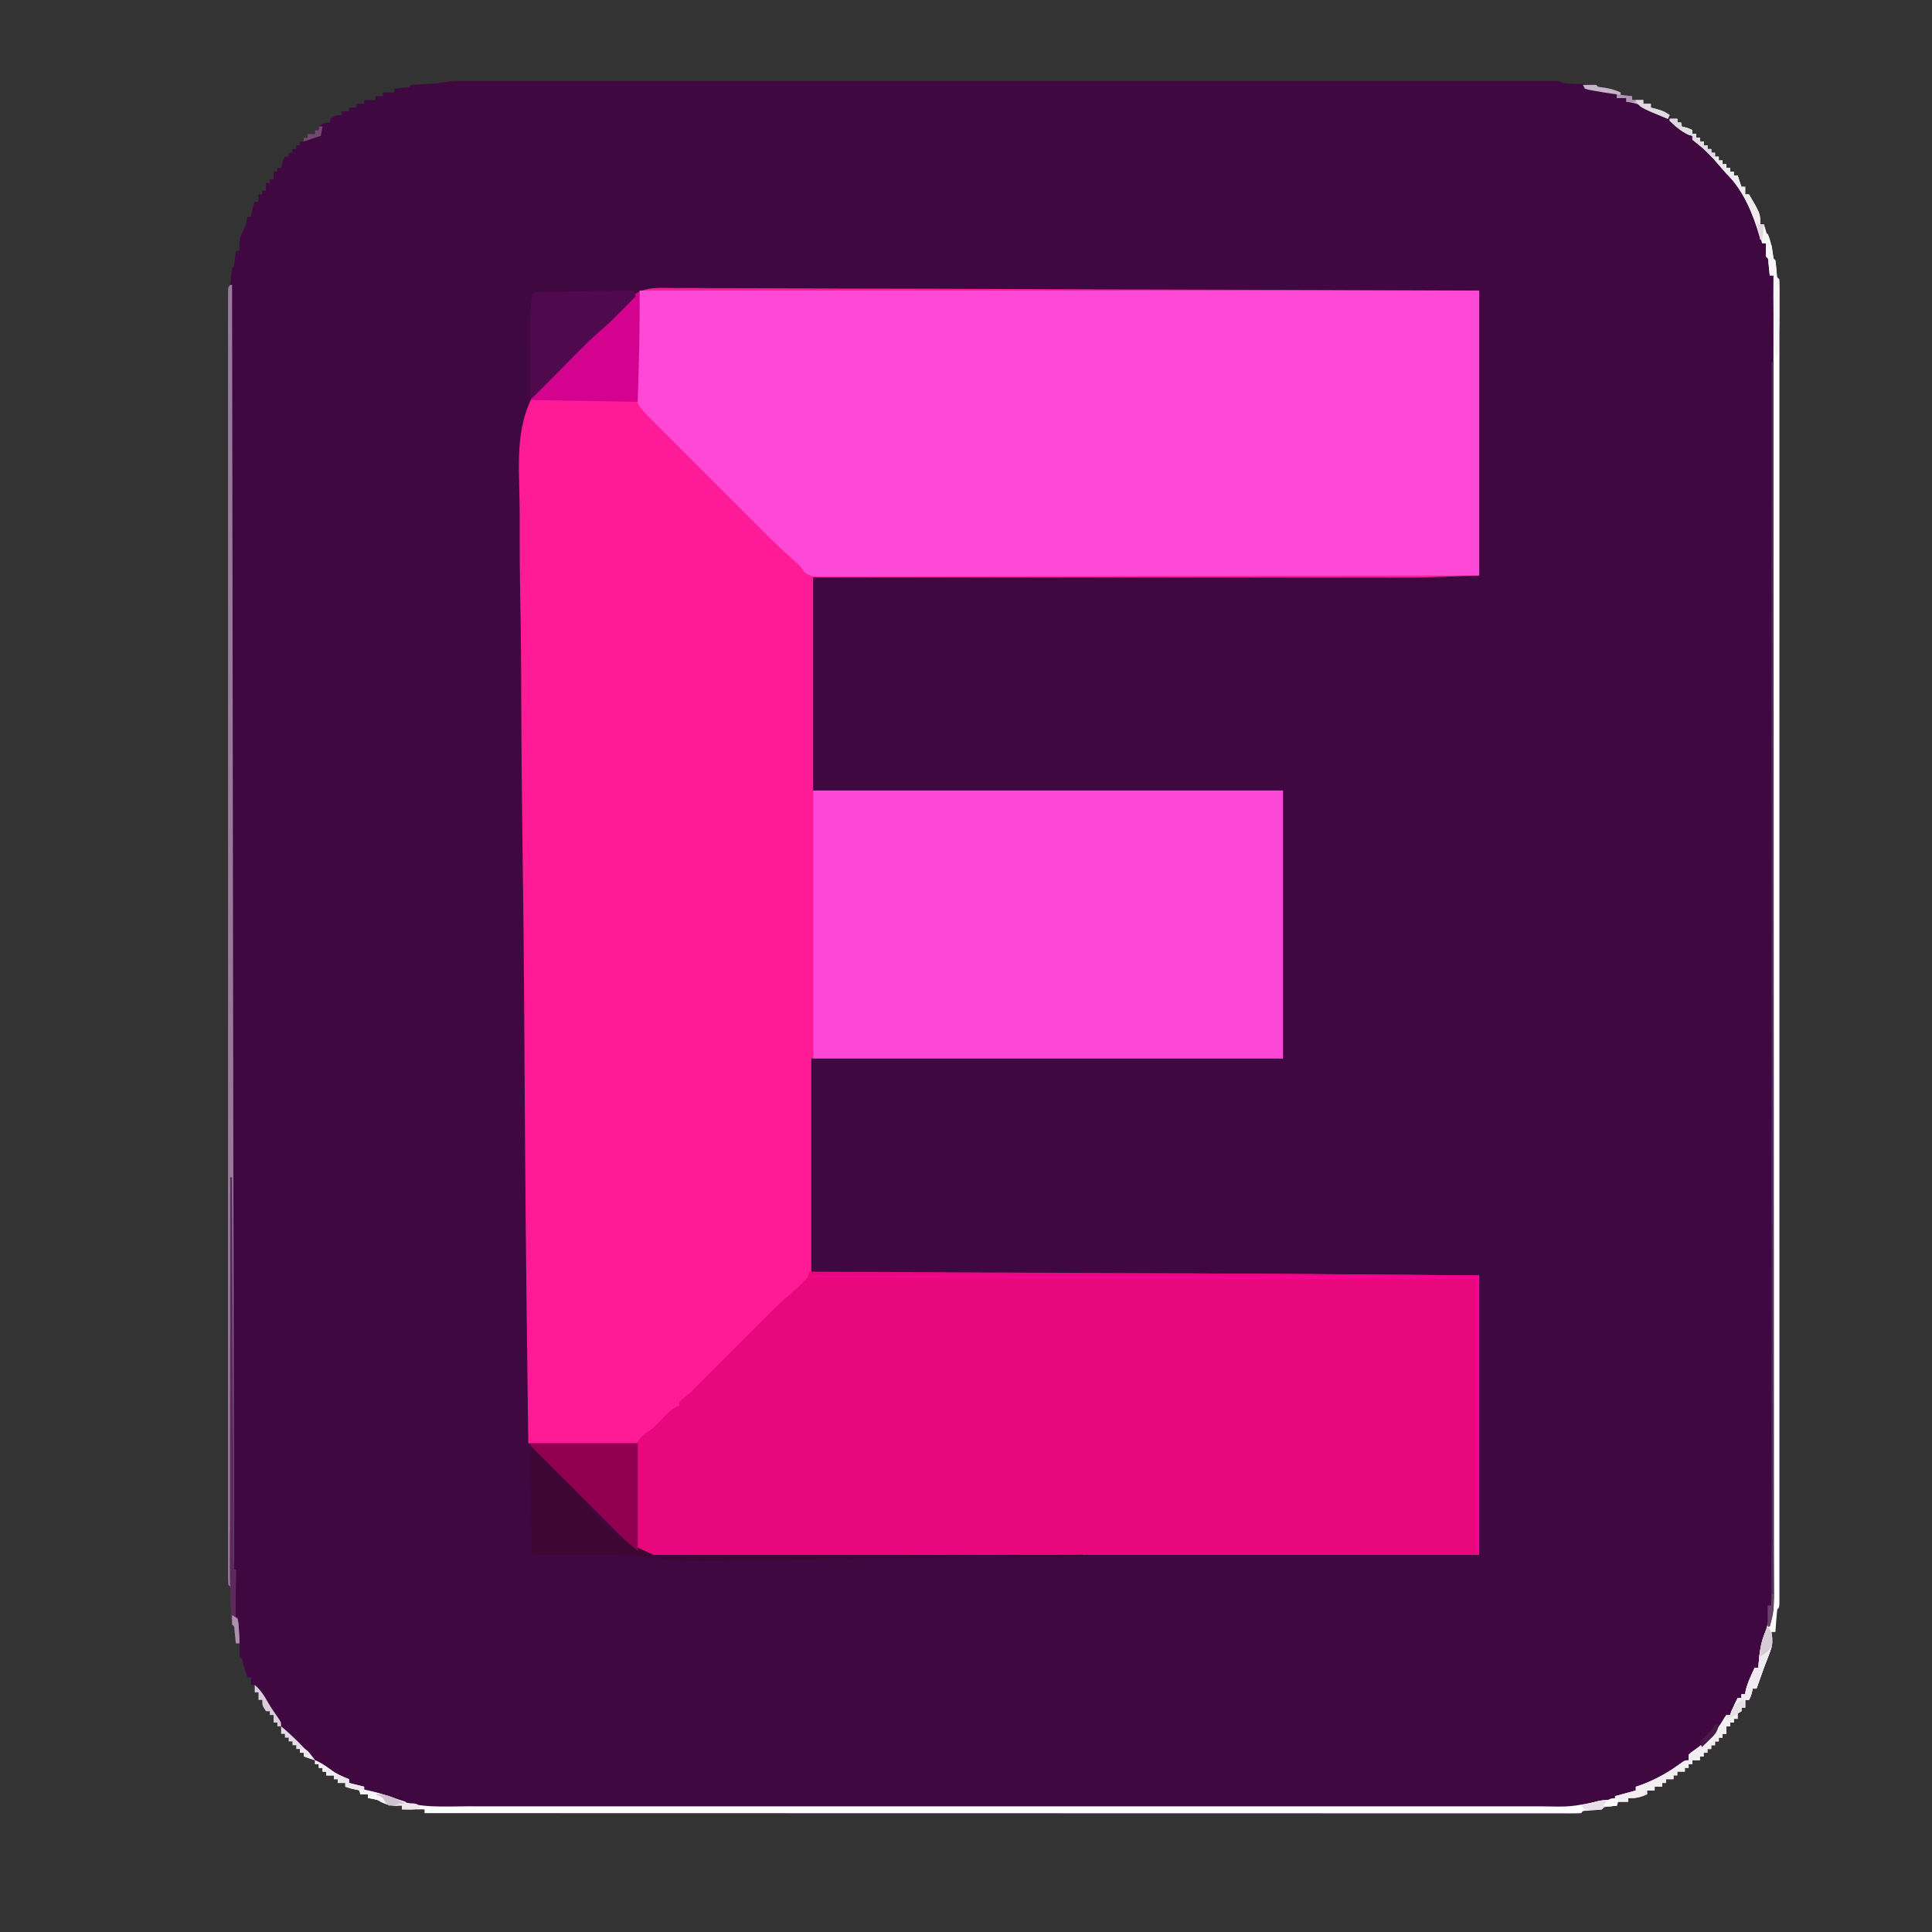 <?xml version="1.0" encoding="UTF-8"?>
<svg version="1.1" xmlns="http://www.w3.org/2000/svg" width="1024" height="1024">
<rect width="100%" height="100%" fill="#333333" stroke="none"/>
<path d="M0 0 C0.945 0.002 1.891 0.005 2.864 0.007 C4.362 0.005 4.362 0.005 5.891 0.003 C9.282 -0.001 12.673 0.003 16.064 0.006 C18.502 0.005 20.94 0.003 23.378 0.001 C28.702 -0.002 34.025 -0.002 39.349 0 C47.265 0.004 55.181 0.002 63.097 -0.001 C77.232 -0.006 91.367 -0.006 105.502 -0.003 C117.871 -0 130.24 0 142.61 -0.001 C143.838 -0.001 143.838 -0.001 145.092 -0.001 C148.417 -0.001 151.741 -0.002 155.066 -0.002 C186.282 -0.005 217.497 -0.002 248.713 0.003 C276.473 0.008 304.232 0.007 331.991 0.003 C363.148 -0.003 394.305 -0.005 425.462 -0.002 C428.781 -0.002 432.1 -0.001 435.419 -0.001 C436.236 -0.001 437.053 -0.001 437.895 -0.001 C450.26 0 462.624 -0.001 474.988 -0.003 C489.041 -0.006 503.094 -0.006 517.147 -0 C525.02 0.003 532.894 0.003 540.768 -0.001 C546.631 -0.003 552.494 -0.001 558.357 0.004 C560.741 0.005 563.126 0.005 565.51 0.002 C568.728 -0.001 571.946 0.002 575.164 0.007 C576.109 0.005 577.055 0.002 578.029 0 C584.4 0.019 584.4 0.019 585.514 1.133 C586.843 1.277 588.179 1.36 589.514 1.414 C590.319 1.452 591.123 1.489 591.952 1.527 C593.22 1.58 593.22 1.58 594.514 1.633 C596.181 1.702 597.848 1.774 599.514 1.852 C600.257 1.882 600.999 1.912 601.764 1.943 C603.514 2.133 603.514 2.133 604.514 3.133 C606.123 3.349 606.123 3.349 607.764 3.57 C611.037 4.061 613.527 4.775 616.514 6.133 C616.514 6.793 616.514 7.453 616.514 8.133 C618.494 8.133 620.474 8.133 622.514 8.133 C622.514 8.793 622.514 9.453 622.514 10.133 C624.494 10.133 626.474 10.133 628.514 10.133 C628.514 10.793 628.514 11.453 628.514 12.133 C629.834 12.133 631.154 12.133 632.514 12.133 C632.514 12.793 632.514 13.453 632.514 14.133 C634.154 14.566 634.154 14.566 635.827 15.008 C639.514 16.133 639.514 16.133 642.514 18.133 C642.514 18.793 642.514 19.453 642.514 20.133 C643.834 20.133 645.154 20.133 646.514 20.133 C646.514 20.793 646.514 21.453 646.514 22.133 C647.174 22.133 647.834 22.133 648.514 22.133 C648.514 22.793 648.514 23.453 648.514 24.133 C649.442 24.349 649.442 24.349 650.389 24.57 C652.514 25.133 652.514 25.133 654.514 26.133 C654.514 26.793 654.514 27.453 654.514 28.133 C655.174 28.133 655.834 28.133 656.514 28.133 C656.514 28.793 656.514 29.453 656.514 30.133 C657.174 30.133 657.834 30.133 658.514 30.133 C658.514 30.793 658.514 31.453 658.514 32.133 C659.174 32.133 659.834 32.133 660.514 32.133 C660.514 32.793 660.514 33.453 660.514 34.133 C661.174 34.133 661.834 34.133 662.514 34.133 C662.514 34.793 662.514 35.453 662.514 36.133 C663.174 36.133 663.834 36.133 664.514 36.133 C664.514 36.793 664.514 37.453 664.514 38.133 C665.174 38.133 665.834 38.133 666.514 38.133 C666.514 38.793 666.514 39.453 666.514 40.133 C667.174 40.133 667.834 40.133 668.514 40.133 C668.514 40.793 668.514 41.453 668.514 42.133 C669.174 42.133 669.834 42.133 670.514 42.133 C670.514 42.793 670.514 43.453 670.514 44.133 C671.174 44.133 671.834 44.133 672.514 44.133 C672.514 44.793 672.514 45.453 672.514 46.133 C673.174 46.133 673.834 46.133 674.514 46.133 C674.514 46.793 674.514 47.453 674.514 48.133 C675.174 48.133 675.834 48.133 676.514 48.133 C676.514 48.793 676.514 49.453 676.514 50.133 C677.174 50.133 677.834 50.133 678.514 50.133 C679.174 52.113 679.834 54.093 680.514 56.133 C681.174 56.133 681.834 56.133 682.514 56.133 C682.514 57.453 682.514 58.773 682.514 60.133 C683.174 60.133 683.834 60.133 684.514 60.133 C690.514 70.333 690.514 70.333 690.514 76.133 C691.174 76.133 691.834 76.133 692.514 76.133 C692.822 77.198 692.822 77.198 693.135 78.285 C693.405 79.204 693.674 80.123 693.952 81.07 C694.219 81.987 694.485 82.903 694.76 83.848 C695.305 86.073 695.305 86.073 696.514 87.133 C696.848 89.466 697.181 91.8 697.514 94.133 C697.844 94.463 698.174 94.793 698.514 95.133 C698.835 97.451 699.026 99.771 699.233 102.102 C699.305 104.125 699.305 104.125 700.514 105.133 C700.612 106.676 700.64 108.224 700.64 109.77 C700.643 111.287 700.643 111.287 700.647 112.834 C700.645 113.961 700.643 115.087 700.64 116.248 C700.642 117.437 700.643 118.627 700.645 119.852 C700.648 123.184 700.646 126.515 700.643 129.846 C700.64 133.459 700.643 137.072 700.646 140.685 C700.65 147.027 700.649 153.369 700.647 159.711 C700.643 169.141 700.645 178.572 700.648 188.002 C700.653 204.841 700.653 221.68 700.65 238.519 C700.648 253.254 700.647 267.99 700.648 282.725 C700.648 284.189 700.648 284.189 700.648 285.682 C700.649 289.642 700.649 293.603 700.649 297.564 C700.652 334.75 700.65 371.936 700.644 409.122 C700.639 442.192 700.64 475.262 700.645 508.331 C700.65 545.448 700.652 582.564 700.649 619.68 C700.649 623.634 700.648 627.587 700.648 631.541 C700.648 632.514 700.648 633.488 700.648 634.491 C700.647 649.221 700.648 663.95 700.651 678.68 C700.653 695.421 700.653 712.162 700.647 728.902 C700.644 738.283 700.644 747.663 700.648 757.043 C700.65 763.297 700.649 769.551 700.644 775.804 C700.642 779.375 700.641 782.946 700.645 786.518 C700.649 790.351 700.645 794.185 700.64 798.018 C700.642 799.145 700.645 800.271 700.647 801.432 C700.645 802.443 700.642 803.454 700.64 804.496 C700.64 805.813 700.64 805.813 700.639 807.157 C700.514 809.133 700.514 809.133 699.514 810.133 C699.28 812.149 699.101 814.171 698.952 816.195 C698.868 817.3 698.784 818.405 698.698 819.543 C698.637 820.398 698.577 821.252 698.514 822.133 C697.854 822.133 697.194 822.133 696.514 822.133 C696.607 823.865 696.607 823.865 696.702 825.633 C696.689 829.344 695.956 832.251 694.514 835.703 C693.169 838.972 692.004 842.301 690.827 845.633 C690.39 846.86 689.953 848.087 689.503 849.352 C689.176 850.269 688.85 851.187 688.514 852.133 C687.854 852.133 687.194 852.133 686.514 852.133 C686.37 852.752 686.226 853.37 686.077 854.008 C685.514 856.133 685.514 856.133 684.514 858.133 C683.854 858.133 683.194 858.133 682.514 858.133 C682.514 859.453 682.514 860.773 682.514 862.133 C681.854 862.133 681.194 862.133 680.514 862.133 C680.514 862.793 680.514 863.453 680.514 864.133 C679.854 864.133 679.194 864.133 678.514 864.133 C678.514 865.453 678.514 866.773 678.514 868.133 C677.854 868.133 677.194 868.133 676.514 868.133 C676.514 868.793 676.514 869.453 676.514 870.133 C675.854 870.133 675.194 870.133 674.514 870.133 C674.514 870.793 674.514 871.453 674.514 872.133 C673.854 872.133 673.194 872.133 672.514 872.133 C672.514 873.453 672.514 874.773 672.514 876.133 C671.854 876.133 671.194 876.133 670.514 876.133 C670.514 876.793 670.514 877.453 670.514 878.133 C669.854 878.133 669.194 878.133 668.514 878.133 C668.514 878.793 668.514 879.453 668.514 880.133 C667.854 880.133 667.194 880.133 666.514 880.133 C666.514 880.793 666.514 881.453 666.514 882.133 C665.854 882.133 665.194 882.133 664.514 882.133 C664.514 882.793 664.514 883.453 664.514 884.133 C663.854 884.133 663.194 884.133 662.514 884.133 C662.514 884.793 662.514 885.453 662.514 886.133 C661.854 886.133 661.194 886.133 660.514 886.133 C660.514 886.793 660.514 887.453 660.514 888.133 C659.854 888.133 659.194 888.133 658.514 888.133 C658.514 888.793 658.514 889.453 658.514 890.133 C657.194 890.133 655.874 890.133 654.514 890.133 C654.514 890.793 654.514 891.453 654.514 892.133 C653.854 892.133 653.194 892.133 652.514 892.133 C652.514 892.793 652.514 893.453 652.514 894.133 C651.854 894.133 651.194 894.133 650.514 894.133 C650.514 894.793 650.514 895.453 650.514 896.133 C649.194 896.133 647.874 896.133 646.514 896.133 C646.514 896.793 646.514 897.453 646.514 898.133 C645.854 898.133 645.194 898.133 644.514 898.133 C644.514 898.793 644.514 899.453 644.514 900.133 C643.194 900.133 641.874 900.133 640.514 900.133 C640.514 900.793 640.514 901.453 640.514 902.133 C639.854 902.133 639.194 902.133 638.514 902.133 C638.514 902.793 638.514 903.453 638.514 904.133 C637.194 904.133 635.874 904.133 634.514 904.133 C634.514 904.793 634.514 905.453 634.514 906.133 C633.194 906.133 631.874 906.133 630.514 906.133 C630.514 906.793 630.514 907.453 630.514 908.133 C627.007 909.736 624.371 910.353 620.514 910.133 C620.514 910.793 620.514 911.453 620.514 912.133 C618.534 912.133 616.554 912.133 614.514 912.133 C614.514 912.793 614.514 913.453 614.514 914.133 C613.38 914.277 612.246 914.422 611.077 914.57 C607.707 914.745 607.707 914.745 606.514 916.133 C603.935 916.455 601.355 916.646 598.764 916.852 C596.548 916.895 596.548 916.895 595.514 918.133 C594.166 918.23 592.812 918.257 591.46 918.257 C590.579 918.259 589.698 918.262 588.79 918.264 C587.319 918.26 587.319 918.26 585.818 918.256 C584.264 918.258 584.264 918.258 582.678 918.259 C579.159 918.262 575.641 918.258 572.122 918.253 C569.593 918.254 567.063 918.255 564.534 918.256 C559.011 918.258 553.487 918.256 547.964 918.252 C539.751 918.246 531.538 918.246 523.325 918.247 C509.511 918.248 495.697 918.245 481.883 918.239 C468.2 918.233 454.516 918.229 440.832 918.228 C439.982 918.228 439.132 918.228 438.257 918.228 C433.942 918.227 429.626 918.227 425.311 918.227 C394.72 918.225 364.128 918.218 333.537 918.208 C303.812 918.199 274.086 918.192 244.361 918.188 C243.445 918.188 242.53 918.188 241.586 918.187 C232.39 918.186 223.195 918.185 213.999 918.184 C195.265 918.181 176.531 918.178 157.797 918.175 C156.935 918.175 156.074 918.175 155.186 918.175 C97.629 918.166 40.072 918.15 -17.486 918.133 C-17.486 917.473 -17.486 916.813 -17.486 916.133 C-21.446 916.133 -25.406 916.133 -29.486 916.133 C-29.486 915.473 -29.486 914.813 -29.486 914.133 C-31.033 914.226 -31.033 914.226 -32.611 914.32 C-36.786 914.118 -38.865 913.101 -42.486 911.133 C-45.221 910.434 -45.221 910.434 -47.486 910.133 C-47.486 909.473 -47.486 908.813 -47.486 908.133 C-48.806 908.133 -50.126 908.133 -51.486 908.133 C-51.486 907.473 -51.486 906.813 -51.486 906.133 C-52.249 905.989 -53.012 905.844 -53.798 905.695 C-56.486 905.133 -56.486 905.133 -59.486 904.133 C-59.486 903.473 -59.486 902.813 -59.486 902.133 C-60.806 902.133 -62.126 902.133 -63.486 902.133 C-63.486 901.473 -63.486 900.813 -63.486 900.133 C-64.146 900.133 -64.806 900.133 -65.486 900.133 C-65.486 899.473 -65.486 898.813 -65.486 898.133 C-66.806 898.133 -68.126 898.133 -69.486 898.133 C-69.486 897.473 -69.486 896.813 -69.486 896.133 C-70.146 896.133 -70.806 896.133 -71.486 896.133 C-71.486 895.473 -71.486 894.813 -71.486 894.133 C-72.146 894.133 -72.806 894.133 -73.486 894.133 C-73.486 893.473 -73.486 892.813 -73.486 892.133 C-74.146 892.133 -74.806 892.133 -75.486 892.133 C-75.486 891.473 -75.486 890.813 -75.486 890.133 C-77.466 889.473 -79.446 888.813 -81.486 888.133 C-81.486 887.473 -81.486 886.813 -81.486 886.133 C-82.146 886.133 -82.806 886.133 -83.486 886.133 C-83.486 885.473 -83.486 884.813 -83.486 884.133 C-84.146 884.133 -84.806 884.133 -85.486 884.133 C-85.486 883.473 -85.486 882.813 -85.486 882.133 C-86.146 882.133 -86.806 882.133 -87.486 882.133 C-87.486 881.473 -87.486 880.813 -87.486 880.133 C-88.146 880.133 -88.806 880.133 -89.486 880.133 C-89.486 879.473 -89.486 878.813 -89.486 878.133 C-90.146 878.133 -90.806 878.133 -91.486 878.133 C-91.486 877.473 -91.486 876.813 -91.486 876.133 C-92.146 876.133 -92.806 876.133 -93.486 876.133 C-93.486 874.813 -93.486 873.493 -93.486 872.133 C-94.146 872.133 -94.806 872.133 -95.486 872.133 C-95.486 871.473 -95.486 870.813 -95.486 870.133 C-96.146 870.133 -96.806 870.133 -97.486 870.133 C-97.486 868.813 -97.486 867.493 -97.486 866.133 C-98.146 866.133 -98.806 866.133 -99.486 866.133 C-99.486 865.473 -99.486 864.813 -99.486 864.133 C-100.146 864.133 -100.806 864.133 -101.486 864.133 C-103.486 861.133 -103.486 861.133 -103.486 858.133 C-104.146 858.133 -104.806 858.133 -105.486 858.133 C-105.486 856.813 -105.486 855.493 -105.486 854.133 C-106.146 854.133 -106.806 854.133 -107.486 854.133 C-107.486 852.813 -107.486 851.493 -107.486 850.133 C-108.146 850.133 -108.806 850.133 -109.486 850.133 C-109.486 848.813 -109.486 847.493 -109.486 846.133 C-110.146 846.133 -110.806 846.133 -111.486 846.133 C-111.691 845.423 -111.896 844.712 -112.107 843.981 C-112.376 843.061 -112.646 842.142 -112.923 841.195 C-113.323 839.821 -113.323 839.821 -113.732 838.418 C-114.276 836.193 -114.276 836.193 -115.486 835.133 C-115.527 832.8 -115.528 830.466 -115.486 828.133 C-116.146 828.133 -116.806 828.133 -117.486 828.133 C-117.577 827.176 -117.577 827.176 -117.669 826.199 C-117.753 825.373 -117.837 824.547 -117.923 823.695 C-118.004 822.872 -118.086 822.048 -118.169 821.199 C-118.275 819.146 -118.275 819.146 -119.486 818.133 C-119.63 816.658 -119.713 815.177 -119.767 813.695 C-119.804 812.801 -119.842 811.906 -119.88 810.984 C-119.951 809.083 -120.021 807.182 -120.091 805.281 C-120.129 804.387 -120.166 803.492 -120.204 802.57 C-120.235 801.744 -120.265 800.918 -120.296 800.067 C-120.28 798.127 -120.28 798.127 -121.486 797.133 C-121.583 795.624 -121.611 794.11 -121.611 792.598 C-121.614 791.61 -121.616 790.622 -121.619 789.604 C-121.616 788.503 -121.614 787.402 -121.612 786.268 C-121.613 785.105 -121.614 783.943 -121.616 782.745 C-121.619 779.49 -121.618 776.234 -121.614 772.979 C-121.612 769.448 -121.615 765.917 -121.617 762.386 C-121.621 756.188 -121.621 749.991 -121.618 743.793 C-121.615 734.577 -121.617 725.361 -121.62 716.145 C-121.625 699.689 -121.624 683.233 -121.622 666.777 C-121.619 652.377 -121.618 637.976 -121.62 623.576 C-121.62 622.622 -121.62 621.669 -121.62 620.686 C-121.62 616.816 -121.62 612.945 -121.621 609.075 C-121.624 572.734 -121.621 536.393 -121.616 500.052 C-121.611 467.734 -121.611 435.416 -121.616 403.099 C-121.621 366.826 -121.624 330.554 -121.62 294.281 C-121.62 290.417 -121.62 286.554 -121.62 282.69 C-121.619 281.739 -121.619 280.787 -121.619 279.807 C-121.618 265.412 -121.619 251.018 -121.622 236.623 C-121.625 220.263 -121.624 203.902 -121.619 187.542 C-121.616 178.375 -121.616 169.208 -121.619 160.041 C-121.622 153.93 -121.62 147.818 -121.616 141.707 C-121.613 138.217 -121.613 134.727 -121.616 131.237 C-121.619 127.491 -121.616 123.744 -121.612 119.998 C-121.614 118.897 -121.616 117.796 -121.619 116.662 C-121.616 115.674 -121.614 114.686 -121.611 113.667 C-121.611 112.809 -121.611 111.951 -121.611 111.067 C-121.486 109.133 -121.486 109.133 -120.486 108.133 C-120.279 106.638 -120.119 105.136 -119.986 103.633 C-119.597 99.244 -119.597 99.244 -118.486 98.133 C-118.255 96.785 -118.074 95.429 -117.923 94.07 C-117.779 92.771 -117.634 91.472 -117.486 90.133 C-116.826 90.133 -116.166 90.133 -115.486 90.133 C-115.579 88.586 -115.579 88.586 -115.673 87.008 C-115.471 82.833 -114.454 80.754 -112.486 77.133 C-111.787 74.397 -111.787 74.397 -111.486 72.133 C-110.826 72.133 -110.166 72.133 -109.486 72.133 C-109.341 71.37 -109.197 70.607 -109.048 69.82 C-108.486 67.133 -108.486 67.133 -107.486 64.133 C-106.826 64.133 -106.166 64.133 -105.486 64.133 C-105.486 62.813 -105.486 61.493 -105.486 60.133 C-104.826 60.133 -104.166 60.133 -103.486 60.133 C-103.486 59.473 -103.486 58.813 -103.486 58.133 C-102.826 58.133 -102.166 58.133 -101.486 58.133 C-101.486 56.813 -101.486 55.493 -101.486 54.133 C-100.826 54.133 -100.166 54.133 -99.486 54.133 C-99.486 53.473 -99.486 52.813 -99.486 52.133 C-98.826 52.133 -98.166 52.133 -97.486 52.133 C-97.486 50.813 -97.486 49.493 -97.486 48.133 C-96.826 48.133 -96.166 48.133 -95.486 48.133 C-95.486 47.473 -95.486 46.813 -95.486 46.133 C-94.826 46.133 -94.166 46.133 -93.486 46.133 C-93.341 45.514 -93.197 44.895 -93.048 44.258 C-92.486 42.133 -92.486 42.133 -91.486 40.133 C-90.826 40.133 -90.166 40.133 -89.486 40.133 C-89.486 39.473 -89.486 38.813 -89.486 38.133 C-88.826 38.133 -88.166 38.133 -87.486 38.133 C-87.486 37.473 -87.486 36.813 -87.486 36.133 C-86.826 36.133 -86.166 36.133 -85.486 36.133 C-85.486 35.473 -85.486 34.813 -85.486 34.133 C-84.826 34.133 -84.166 34.133 -83.486 34.133 C-83.486 33.473 -83.486 32.813 -83.486 32.133 C-82.826 32.133 -82.166 32.133 -81.486 32.133 C-81.486 31.473 -81.486 30.813 -81.486 30.133 C-80.826 30.133 -80.166 30.133 -79.486 30.133 C-79.486 29.473 -79.486 28.813 -79.486 28.133 C-78.166 28.133 -76.846 28.133 -75.486 28.133 C-75.486 27.473 -75.486 26.813 -75.486 26.133 C-74.826 26.133 -74.166 26.133 -73.486 26.133 C-73.486 25.473 -73.486 24.813 -73.486 24.133 C-70.486 22.133 -70.486 22.133 -67.486 22.133 C-67.486 21.473 -67.486 20.813 -67.486 20.133 C-64.486 18.133 -64.486 18.133 -61.486 18.133 C-61.486 17.473 -61.486 16.813 -61.486 16.133 C-60.166 16.133 -58.846 16.133 -57.486 16.133 C-57.486 15.473 -57.486 14.813 -57.486 14.133 C-56.166 14.133 -54.846 14.133 -53.486 14.133 C-53.486 13.473 -53.486 12.813 -53.486 12.133 C-52.166 12.133 -50.846 12.133 -49.486 12.133 C-49.486 11.473 -49.486 10.813 -49.486 10.133 C-47.506 10.133 -45.526 10.133 -43.486 10.133 C-43.486 9.473 -43.486 8.813 -43.486 8.133 C-42.166 8.133 -40.846 8.133 -39.486 8.133 C-39.486 7.473 -39.486 6.813 -39.486 6.133 C-37.506 6.133 -35.526 6.133 -33.486 6.133 C-33.486 5.473 -33.486 4.813 -33.486 4.133 C-31.435 3.905 -29.384 3.677 -27.333 3.449 C-25.474 3.314 -25.474 3.314 -24.486 2.133 C-20.846 1.862 -17.213 1.686 -13.568 1.527 C-8.659 1.286 -4.952 0.015 0 0 Z " fill="#3F0841" transform="translate(242.486,42.867)"/>
<path d="M0 0 C1.845 -0.005 3.69 -0.014 5.535 -0.028 C10.585 -0.053 15.632 -0.009 20.682 0.046 C26.134 0.094 31.586 0.077 37.039 0.069 C46.479 0.063 55.919 0.098 65.358 0.16 C79.007 0.249 92.655 0.278 106.303 0.292 C128.448 0.316 150.593 0.389 172.738 0.493 C194.246 0.594 215.754 0.672 237.263 0.719 C238.258 0.721 238.258 0.721 239.273 0.723 C246.597 0.739 253.92 0.754 261.244 0.769 C316.424 0.883 371.603 1.086 426.783 1.323 C426.783 51.153 426.783 100.983 426.783 152.323 C395.769 153.471 395.769 153.471 384.16 153.443 C382.792 153.443 381.424 153.444 380.056 153.446 C376.4 153.448 372.744 153.444 369.088 153.439 C365.107 153.434 361.126 153.436 357.145 153.437 C350.282 153.437 343.418 153.434 336.555 153.429 C326.632 153.42 316.709 153.418 306.786 153.417 C290.679 153.414 274.572 153.408 258.464 153.398 C242.837 153.389 227.21 153.382 211.582 153.378 C210.616 153.377 209.649 153.377 208.653 153.377 C203.803 153.376 198.952 153.374 194.102 153.373 C153.995 153.363 113.889 153.344 73.783 153.323 C73.783 190.613 73.783 227.903 73.783 266.323 C155.953 266.323 238.123 266.323 322.783 266.323 C322.783 313.183 322.783 360.043 322.783 408.323 C240.283 408.323 157.783 408.323 72.783 408.323 C72.783 445.943 72.783 483.563 72.783 522.323 C93.268 522.305 93.268 522.305 114.166 522.288 C123.105 522.282 132.044 522.276 140.983 522.272 C142.125 522.271 143.266 522.271 144.442 522.27 C152.931 522.267 161.42 522.263 169.908 522.26 C171.108 522.26 172.307 522.259 173.543 522.259 C278.277 522.222 278.277 522.222 330.479 522.545 C331.676 522.553 331.676 522.553 332.897 522.56 C364.193 522.754 395.488 523.052 426.783 523.323 C426.783 572.163 426.783 621.003 426.783 671.323 C370.11 671.345 313.437 671.363 256.763 671.374 C250.08 671.375 243.397 671.376 236.714 671.378 C236.049 671.378 235.384 671.378 234.698 671.378 C213.122 671.382 191.546 671.39 169.969 671.399 C147.179 671.409 124.388 671.415 101.597 671.417 C87.936 671.418 74.275 671.423 60.614 671.431 C51.26 671.436 41.905 671.438 32.551 671.436 C27.146 671.436 21.74 671.437 16.335 671.442 C11.394 671.447 6.454 671.447 1.514 671.444 C-0.281 671.443 -2.077 671.445 -3.872 671.448 C-6.296 671.452 -8.72 671.45 -11.144 671.446 C-11.855 671.448 -12.567 671.451 -13.299 671.454 C-18.103 671.437 -18.103 671.437 -19.217 670.323 C-19.31 668.512 -19.334 666.698 -19.33 664.885 C-19.33 663.708 -19.33 662.53 -19.33 661.317 C-19.325 660.07 -19.32 658.823 -19.314 657.538 C-19.313 656.398 -19.312 655.259 -19.311 654.086 C-19.306 649.811 -19.292 645.535 -19.279 641.26 C-19.259 631.711 -19.238 622.162 -19.217 612.323 C-38.357 612.323 -57.497 612.323 -77.217 612.323 C-77.894 560.167 -78.539 508.012 -78.91 455.853 C-78.916 455.079 -78.921 454.304 -78.927 453.507 C-79.047 436.678 -79.158 419.848 -79.259 403.019 C-79.309 394.763 -79.361 386.508 -79.414 378.253 C-79.419 377.432 -79.424 376.61 -79.43 375.764 C-79.6 349.22 -79.9 322.68 -80.269 296.138 C-80.647 268.824 -80.892 241.511 -80.973 214.194 C-80.985 210.321 -80.998 206.448 -81.012 202.575 C-81.016 201.431 -81.016 201.431 -81.02 200.265 C-81.067 188.078 -81.252 175.897 -81.49 163.713 C-81.728 151.411 -81.815 139.115 -81.757 126.811 C-81.729 120.162 -81.767 113.526 -81.985 106.88 C-82.737 82.731 -82.672 62.989 -65.673 44.404 C-57.501 35.965 -48.636 28.383 -39.434 21.099 C-33.8 16.587 -28.95 12.05 -24.355 6.468 C-17.45 -0.907 -9.517 -0.185 0 0 Z " fill="#FE1B95" transform="translate(357.217,152.677)"/>
<path d="M0 0 C146.85 0 293.7 0 445 0 C445 49.83 445 99.66 445 151 C399.86 151.11 354.721 151.203 309.581 151.255 C304.255 151.262 298.928 151.268 293.602 151.275 C292.542 151.276 291.482 151.277 290.389 151.279 C273.208 151.3 256.026 151.34 238.845 151.386 C221.222 151.432 203.6 151.46 185.977 151.47 C175.098 151.477 164.22 151.499 153.341 151.54 C145.886 151.566 138.432 151.574 130.977 151.568 C126.673 151.564 122.369 151.569 118.064 151.596 C114.126 151.62 110.187 151.622 106.249 151.604 C104.822 151.602 103.395 151.609 101.968 151.624 C91.292 151.735 91.292 151.735 88.116 149.929 C86.779 148.608 86.779 148.608 85 146 C83.239 144.387 81.469 142.782 79.693 141.185 C71.852 134.055 64.396 126.541 56.91 119.043 C55.392 117.526 53.875 116.009 52.357 114.492 C49.199 111.336 46.044 108.179 42.889 105.02 C38.856 100.98 34.818 96.946 30.778 92.912 C27.653 89.791 24.53 86.666 21.408 83.541 C19.919 82.052 18.43 80.564 16.94 79.077 C14.862 77 12.786 74.921 10.711 72.841 C10.103 72.234 9.494 71.628 8.868 71.003 C-1.566 60.518 -1.566 60.518 -1.592 54.091 C-1.569 53.36 -1.547 52.628 -1.523 51.875 C-1.519 51.092 -1.514 50.309 -1.509 49.503 C-1.488 47.001 -1.432 44.501 -1.375 42 C-1.358 40.383 -1.344 38.766 -1.332 37.148 C-1.184 24.742 -0.564 12.403 0 0 Z " fill="#FE48D6" transform="translate(339,154)"/>
<path d="M0 0 C32.542 0.142 65.083 0.289 97.625 0.438 C98.83 0.443 100.036 0.449 101.278 0.454 C206.531 0.936 206.531 0.936 258.762 1.289 C259.56 1.294 260.359 1.3 261.182 1.305 C292.455 1.517 323.727 1.763 355 2 C355 50.84 355 99.68 355 150 C298.327 150.022 241.653 150.04 184.98 150.051 C178.297 150.052 171.614 150.054 164.93 150.055 C164.265 150.055 163.6 150.055 162.915 150.055 C141.339 150.06 119.762 150.067 98.186 150.076 C75.395 150.086 52.605 150.092 29.814 150.094 C16.153 150.095 2.492 150.1 -11.17 150.108 C-20.524 150.113 -29.878 150.115 -39.232 150.114 C-44.638 150.113 -50.043 150.114 -55.449 150.119 C-60.389 150.124 -65.329 150.124 -70.269 150.121 C-72.064 150.12 -73.86 150.122 -75.655 150.125 C-78.079 150.129 -80.503 150.127 -82.927 150.123 C-83.994 150.127 -83.994 150.127 -85.083 150.131 C-89.886 150.114 -89.886 150.114 -91 149 C-91.136 147.197 -91.202 145.389 -91.24 143.582 C-91.266 142.423 -91.292 141.264 -91.318 140.071 C-91.402 134.748 -91.469 129.425 -91.515 124.102 C-91.542 121.294 -91.59 118.488 -91.658 115.681 C-91.756 111.638 -91.789 107.598 -91.816 103.555 C-91.855 102.303 -91.893 101.052 -91.932 99.763 C-91.913 91.207 -91.913 91.207 -89.258 87.697 C-87.254 85.937 -85.222 84.469 -83 83 C-80.424 80.484 -77.922 77.918 -75.438 75.312 C-73.304 73.288 -71.692 72.097 -69 71 C-69 70.34 -69 69.68 -69 69 C-67.621 67.813 -66.237 66.629 -64.801 65.512 C-62.388 63.486 -60.218 61.235 -58 59 C-56.568 57.562 -55.136 56.125 -53.704 54.688 C-52.482 53.461 -52.482 53.461 -51.235 52.21 C-48.017 48.979 -44.796 45.751 -41.575 42.524 C-39.14 40.083 -36.706 37.641 -34.273 35.198 C-31.449 32.361 -28.621 29.528 -25.793 26.695 C-24.931 25.828 -24.07 24.962 -23.182 24.068 C-18.793 19.679 -14.343 15.435 -9.628 11.396 C-7.705 9.747 -5.865 8.031 -4.062 6.25 C-3.497 5.698 -2.931 5.147 -2.348 4.578 C-0.767 2.927 -0.767 2.927 0 0 Z " fill="#E9077D" transform="translate(429,674)"/>
<path d="M0 0 C82.17 0 164.34 0 249 0 C249 46.86 249 93.72 249 142 C166.83 142 84.66 142 0 142 C0 95.14 0 48.28 0 0 Z " fill="#FE47D6" transform="translate(431,419)"/>
<path d="M0 0 C1.32 0 2.64 0 4 0 C4 0.66 4 1.32 4 2 C4.66 2 5.32 2 6 2 C6 2.66 6 3.32 6 4 C6.928 4.217 6.928 4.217 7.875 4.438 C10 5 10 5 12 6 C12 6.66 12 7.32 12 8 C12.66 8 13.32 8 14 8 C14 8.66 14 9.32 14 10 C14.66 10 15.32 10 16 10 C16 10.66 16 11.32 16 12 C16.66 12 17.32 12 18 12 C18 12.66 18 13.32 18 14 C18.66 14 19.32 14 20 14 C20 14.66 20 15.32 20 16 C20.66 16 21.32 16 22 16 C22 16.66 22 17.32 22 18 C22.66 18 23.32 18 24 18 C24 18.66 24 19.32 24 20 C24.66 20 25.32 20 26 20 C26 20.66 26 21.32 26 22 C26.66 22 27.32 22 28 22 C28 22.66 28 23.32 28 24 C28.66 24 29.32 24 30 24 C30 24.66 30 25.32 30 26 C30.66 26 31.32 26 32 26 C32 26.66 32 27.32 32 28 C32.66 28 33.32 28 34 28 C34 28.66 34 29.32 34 30 C34.66 30 35.32 30 36 30 C36.66 31.98 37.32 33.96 38 36 C38.66 36 39.32 36 40 36 C40 37.32 40 38.64 40 40 C40.66 40 41.32 40 42 40 C48 50.2 48 50.2 48 56 C48.66 56 49.32 56 50 56 C50.205 56.71 50.41 57.421 50.621 58.152 C51.025 59.531 51.025 59.531 51.438 60.938 C51.838 62.312 51.838 62.312 52.246 63.715 C52.79 65.94 52.79 65.94 54 67 C54.333 69.333 54.667 71.667 55 74 C55.33 74.33 55.66 74.66 56 75 C56.321 77.318 56.512 79.638 56.719 81.969 C56.791 83.992 56.791 83.992 58 85 C58.098 86.543 58.125 88.091 58.125 89.637 C58.129 91.154 58.129 91.154 58.133 92.701 C58.131 93.828 58.128 94.954 58.126 96.115 C58.127 97.304 58.129 98.494 58.13 99.719 C58.133 103.051 58.132 106.382 58.128 109.713 C58.126 113.326 58.129 116.939 58.132 120.552 C58.135 126.894 58.135 133.236 58.133 139.578 C58.129 149.008 58.131 158.439 58.134 167.869 C58.139 184.708 58.139 201.547 58.136 218.386 C58.133 233.121 58.133 247.857 58.134 262.592 C58.134 264.056 58.134 264.056 58.134 265.549 C58.134 269.51 58.135 273.47 58.135 277.431 C58.138 314.617 58.135 351.803 58.13 388.99 C58.125 422.059 58.126 455.129 58.13 488.198 C58.136 525.315 58.138 562.431 58.135 599.547 C58.134 603.501 58.134 607.454 58.134 611.408 C58.134 612.381 58.134 613.355 58.134 614.358 C58.132 629.088 58.134 643.817 58.136 658.547 C58.139 675.288 58.138 692.029 58.133 708.77 C58.13 718.15 58.13 727.53 58.134 736.91 C58.136 743.164 58.135 749.418 58.13 755.671 C58.128 759.243 58.127 762.814 58.131 766.385 C58.134 770.218 58.131 774.052 58.126 777.885 C58.128 779.012 58.131 780.138 58.133 781.299 C58.13 782.31 58.128 783.321 58.125 784.363 C58.125 785.68 58.125 785.68 58.125 787.024 C58 789 58 789 57 790 C56.766 792.016 56.587 794.038 56.438 796.062 C56.354 797.167 56.27 798.272 56.184 799.41 C56.123 800.265 56.062 801.119 56 802 C55.34 802 54.68 802 54 802 C54.093 803.732 54.093 803.732 54.188 805.5 C54.175 809.211 53.442 812.119 52 815.57 C50.655 818.839 49.49 822.168 48.312 825.5 C47.876 826.727 47.439 827.954 46.988 829.219 C46.662 830.137 46.336 831.054 46 832 C45.34 832 44.68 832 44 832 C43.856 832.619 43.711 833.237 43.562 833.875 C43 836 43 836 42 838 C41.34 838 40.68 838 40 838 C40 839.32 40 840.64 40 842 C39.34 842 38.68 842 38 842 C38 842.66 38 843.32 38 844 C37.34 844 36.68 844 36 844 C36 845.32 36 846.64 36 848 C35.34 848 34.68 848 34 848 C34 848.66 34 849.32 34 850 C33.34 850 32.68 850 32 850 C32 850.66 32 851.32 32 852 C31.34 852 30.68 852 30 852 C30 853.32 30 854.64 30 856 C29.34 856 28.68 856 28 856 C28 856.66 28 857.32 28 858 C27.34 858 26.68 858 26 858 C26 858.66 26 859.32 26 860 C25.34 860 24.68 860 24 860 C24 860.66 24 861.32 24 862 C23.34 862 22.68 862 22 862 C22 862.66 22 863.32 22 864 C21.34 864 20.68 864 20 864 C20 864.66 20 865.32 20 866 C19.34 866 18.68 866 18 866 C18 866.66 18 867.32 18 868 C17.34 868 16.68 868 16 868 C16 868.66 16 869.32 16 870 C14.68 870 13.36 870 12 870 C12 870.66 12 871.32 12 872 C11.34 872 10.68 872 10 872 C10 872.66 10 873.32 10 874 C9.34 874 8.68 874 8 874 C8 874.66 8 875.32 8 876 C6.68 876 5.36 876 4 876 C4 876.66 4 877.32 4 878 C3.34 878 2.68 878 2 878 C2 878.66 2 879.32 2 880 C0.68 880 -0.64 880 -2 880 C-2 880.66 -2 881.32 -2 882 C-2.66 882 -3.32 882 -4 882 C-4 882.66 -4 883.32 -4 884 C-5.32 884 -6.64 884 -8 884 C-8 884.66 -8 885.32 -8 886 C-9.32 886 -10.64 886 -12 886 C-12 886.66 -12 887.32 -12 888 C-15.508 889.604 -18.144 890.22 -22 890 C-22 890.66 -22 891.32 -22 892 C-23.98 892 -25.96 892 -28 892 C-28 892.66 -28 893.32 -28 894 C-29.134 894.144 -30.269 894.289 -31.438 894.438 C-34.808 894.612 -34.808 894.612 -36 896 C-38.579 896.322 -41.159 896.513 -43.75 896.719 C-45.967 896.762 -45.967 896.762 -47 898 C-48.349 898.097 -49.703 898.124 -51.055 898.124 C-51.936 898.126 -52.817 898.129 -53.724 898.131 C-55.196 898.127 -55.196 898.127 -56.696 898.123 C-58.251 898.125 -58.251 898.125 -59.836 898.127 C-63.355 898.129 -66.873 898.125 -70.392 898.12 C-72.921 898.121 -75.451 898.122 -77.98 898.123 C-83.504 898.125 -89.027 898.123 -94.55 898.119 C-102.763 898.113 -110.977 898.113 -119.19 898.114 C-133.003 898.115 -146.817 898.112 -160.631 898.106 C-174.315 898.1 -187.999 898.096 -201.682 898.095 C-202.532 898.095 -203.382 898.095 -204.257 898.095 C-208.573 898.094 -212.888 898.094 -217.203 898.094 C-247.795 898.092 -278.386 898.085 -308.977 898.075 C-338.703 898.066 -368.428 898.059 -398.153 898.055 C-399.069 898.055 -399.985 898.055 -400.928 898.055 C-410.124 898.053 -419.32 898.052 -428.515 898.051 C-447.25 898.048 -465.984 898.045 -484.718 898.042 C-485.579 898.042 -486.441 898.042 -487.328 898.042 C-544.885 898.033 -602.443 898.017 -660 898 C-660 897.34 -660 896.68 -660 896 C-663.96 896 -667.92 896 -672 896 C-672 895.34 -672 894.68 -672 894 C-673.547 894.093 -673.547 894.093 -675.125 894.188 C-679.3 893.985 -681.379 892.968 -685 891 C-687.736 890.301 -687.736 890.301 -690 890 C-690 889.34 -690 888.68 -690 888 C-691.32 888 -692.64 888 -694 888 C-694 887.34 -694 886.68 -694 886 C-694.763 885.856 -695.526 885.711 -696.312 885.562 C-699 885 -699 885 -702 884 C-702 883.34 -702 882.68 -702 882 C-703.32 882 -704.64 882 -706 882 C-706 881.34 -706 880.68 -706 880 C-706.66 880 -707.32 880 -708 880 C-708 879.34 -708 878.68 -708 878 C-709.32 878 -710.64 878 -712 878 C-712 877.34 -712 876.68 -712 876 C-712.66 876 -713.32 876 -714 876 C-714 875.34 -714 874.68 -714 874 C-714.66 874 -715.32 874 -716 874 C-716 873.34 -716 872.68 -716 872 C-716.66 872 -717.32 872 -718 872 C-718 871.34 -718 870.68 -718 870 C-715.296 871.19 -713.041 872.678 -710.688 874.438 C-707.288 876.924 -703.92 878.48 -700 880 C-700 880.66 -700 881.32 -700 882 C-699.423 882.144 -698.845 882.289 -698.25 882.438 C-696.167 882.958 -694.083 883.479 -692 884 C-692 884.66 -692 885.32 -692 886 C-691.287 886.11 -690.574 886.219 -689.84 886.332 C-684.1 887.282 -679.343 888.656 -674 891 C-662.269 895.435 -649.613 894.417 -637.29 894.381 C-634.751 894.384 -632.213 894.389 -629.674 894.395 C-624.165 894.405 -618.655 894.406 -613.145 894.398 C-604.952 894.387 -596.759 894.392 -588.565 894.402 C-573.93 894.417 -559.295 894.416 -544.66 894.407 C-531.852 894.4 -519.044 894.398 -506.237 894.401 C-505.387 894.402 -504.537 894.402 -503.661 894.402 C-500.21 894.403 -496.76 894.404 -493.309 894.405 C-460.948 894.414 -428.587 894.406 -396.227 894.39 C-367.485 894.375 -338.744 894.377 -310.002 894.391 C-277.7 894.407 -245.398 894.414 -213.096 894.404 C-209.652 894.403 -206.208 894.402 -202.763 894.401 C-201.915 894.401 -201.067 894.401 -200.193 894.401 C-187.395 894.397 -174.596 894.401 -161.797 894.409 C-147.243 894.417 -132.688 894.415 -118.133 894.399 C-109.991 894.39 -101.848 894.39 -93.706 894.401 C-87.623 894.409 -81.541 894.4 -75.459 894.386 C-73 894.383 -70.541 894.384 -68.083 894.392 C-52.501 894.705 -52.501 894.705 -37.342 891.643 C-34.5 890.863 -31.933 890.9 -29 891 C-29 890.34 -29 889.68 -29 889 C-25.37 888.01 -21.74 887.02 -18 886 C-18 885.34 -18 884.68 -18 884 C-16.907 883.629 -15.814 883.258 -14.688 882.875 C-7.645 880.228 -1.002 876.572 5.062 872.125 C8 870 8 870 10 870 C10 869.01 10 868.02 10 867 C11.504 865.641 11.504 865.641 13.562 864.25 C20.125 859.542 25.018 854.588 28.957 847.504 C29.301 847.008 29.645 846.511 30 846 C30.66 846 31.32 846 32 846 C32.289 845.258 32.578 844.515 32.875 843.75 C33.823 841.433 34.848 839.221 36 837 C36.66 837 37.32 837 38 837 C38 836.34 38 835.68 38 835 C38.66 835 39.32 835 40 835 C40.083 834.361 40.165 833.721 40.25 833.062 C41.295 828.795 43.141 824.969 45 821 C45.66 821 46.32 821 47 821 C47.037 820.31 47.075 819.621 47.113 818.91 C47.498 813.415 48.238 808.598 50.136 803.428 C53.239 794.71 54.437 786.849 54.385 777.605 C54.39 776.399 54.395 775.192 54.4 773.949 C54.412 770.617 54.41 767.285 54.402 763.953 C54.397 760.322 54.409 756.691 54.419 753.06 C54.434 746.701 54.438 740.343 54.435 733.984 C54.43 724.53 54.443 715.075 54.459 705.62 C54.485 689.715 54.498 673.809 54.502 657.903 C54.507 642.157 54.518 626.41 54.537 610.664 C54.539 609.195 54.539 609.195 54.54 607.696 C54.546 602.722 54.553 597.748 54.559 592.774 C54.602 557.552 54.632 522.329 54.654 487.107 C54.675 452.891 54.702 418.675 54.738 384.459 C54.739 383.404 54.74 382.349 54.741 381.262 C54.752 370.669 54.763 360.076 54.774 349.482 C54.797 327.903 54.819 306.323 54.841 284.744 C54.842 283.752 54.843 282.759 54.844 281.737 C54.91 215.492 54.957 149.246 55 83 C54.34 83 53.68 83 53 83 C52.939 82.362 52.879 81.724 52.816 81.066 C52.733 80.24 52.649 79.414 52.562 78.562 C52.481 77.739 52.4 76.915 52.316 76.066 C52.211 74.013 52.211 74.013 51 73 C50.959 70.667 50.958 68.333 51 66 C50.34 66 49.68 66 49 66 C48.769 65.261 48.539 64.523 48.301 63.762 C44.317 51.37 39.543 38.21 30 29 C28.906 27.76 27.822 26.51 26.75 25.25 C19.988 17.448 19.988 17.448 12 11 C12 10.34 12 9.68 12 9 C11.319 8.794 10.639 8.588 9.938 8.375 C6.059 6.559 3.039 4.004 0 1 C0 0.67 0 0.34 0 0 Z " fill="#FDFEFD" transform="translate(885,63)"/>
<path d="M0 0 C5.622 4.665 11.16 9.513 16 15 C16 15.66 16 16.32 16 17 C16.599 17.257 17.197 17.513 17.814 17.777 C20.224 19.125 21.326 20.368 22.977 22.563 C41.961 47.126 41.961 47.126 69.414 59.338 C82.277 60.917 95.287 60.446 108.205 59.954 C114.691 59.747 121.178 59.756 127.667 59.741 C138.514 59.686 149.351 59.504 160.194 59.219 C171.339 58.925 182.481 58.713 193.63 58.605 C194.322 58.598 195.014 58.592 195.727 58.585 C199.202 58.552 202.676 58.52 206.15 58.489 C234.772 58.231 263.385 57.704 292 57 C292 57.33 292 57.66 292 58 C261.969 58.023 231.938 58.041 201.907 58.051 C198.365 58.052 194.822 58.054 191.28 58.055 C190.575 58.055 189.869 58.055 189.143 58.056 C177.711 58.06 166.28 58.068 154.848 58.077 C143.125 58.086 131.403 58.092 119.68 58.094 C113.093 58.095 106.505 58.098 99.918 58.106 C93.724 58.112 87.531 58.115 81.337 58.113 C79.058 58.113 76.778 58.115 74.499 58.119 C71.399 58.124 68.3 58.123 65.2 58.12 C64.288 58.123 63.375 58.126 62.435 58.129 C56.228 58.114 56.228 58.114 54 57 C52.31 56.915 50.616 56.893 48.924 56.902 C47.866 56.906 46.808 56.909 45.718 56.912 C44.573 56.921 43.427 56.929 42.246 56.938 C40.489 56.943 40.489 56.943 38.697 56.949 C34.944 56.961 31.191 56.98 27.438 57 C22.499 57.026 17.56 57.047 12.621 57.062 C11.473 57.071 10.325 57.079 9.143 57.088 C8.088 57.091 7.034 57.094 5.947 57.098 C5.014 57.103 4.08 57.108 3.119 57.114 C1 57 1 57 0 56 C-0.128 54.396 -0.188 52.786 -0.221 51.177 C-0.244 50.148 -0.268 49.12 -0.291 48.061 C-0.311 46.941 -0.331 45.822 -0.352 44.668 C-0.375 43.525 -0.398 42.381 -0.422 41.203 C-0.469 38.778 -0.515 36.353 -0.558 33.927 C-0.625 30.214 -0.702 26.501 -0.781 22.787 C-0.826 20.435 -0.87 18.083 -0.914 15.73 C-0.938 14.617 -0.962 13.503 -0.986 12.356 C-1.003 11.318 -1.02 10.281 -1.038 9.212 C-1.055 8.3 -1.072 7.388 -1.089 6.448 C-1.005 4.141 -0.656 2.206 0 0 Z " fill="#3E0632" transform="translate(282,767)"/>
<path d="M0 0 C0.207 19.349 -0.437 38.66 -1 58 C-19.81 57.67 -38.62 57.34 -58 57 C-51.248 49.123 -51.248 49.123 -48.417 46.287 C-47.782 45.65 -47.148 45.012 -46.494 44.355 C-45.828 43.691 -45.163 43.028 -44.477 42.344 C-43.772 41.638 -43.067 40.932 -42.34 40.204 C-40.857 38.721 -39.373 37.238 -37.888 35.757 C-35.635 33.51 -33.388 31.257 -31.141 29.004 C-29.69 27.554 -28.24 26.105 -26.789 24.656 C-25.796 23.661 -25.796 23.661 -24.784 22.645 C-20.904 18.784 -16.918 15.106 -12.763 11.542 C-10.234 9.33 -7.909 6.967 -5.562 4.562 C-1.109 0 -1.109 0 0 0 Z " fill="#D50290" transform="translate(339,155)"/>
<path d="M0 0 C18.81 0 37.62 0 57 0 C57 18.81 57 37.62 57 57 C49.125 50.25 49.125 50.25 46.439 47.552 C45.835 46.948 45.231 46.344 44.609 45.722 C43.982 45.091 43.356 44.459 42.711 43.809 C42.045 43.141 41.378 42.473 40.692 41.785 C38.584 39.672 36.479 37.555 34.375 35.438 C32.956 34.013 31.537 32.59 30.117 31.166 C27.511 28.551 24.906 25.936 22.302 23.318 C18.365 19.36 14.42 15.41 10.449 11.484 C9.195 10.24 7.941 8.995 6.688 7.75 C6.042 7.113 5.397 6.476 4.732 5.82 C4.123 5.214 3.514 4.609 2.887 3.984 C2.332 3.435 1.777 2.885 1.206 2.319 C0 1 0 1 0 0 Z " fill="#910050" transform="translate(281,765)"/>
<path d="M0 0 C0.495 1.485 0.495 1.485 1 3 C-1.329 5.359 -3.664 7.711 -6 10.062 C-6.648 10.719 -7.297 11.376 -7.965 12.053 C-8.616 12.707 -9.267 13.361 -9.938 14.035 C-10.524 14.627 -11.111 15.219 -11.715 15.828 C-13.69 17.706 -15.707 19.488 -17.77 21.268 C-21.946 24.901 -25.858 28.746 -29.746 32.684 C-30.443 33.384 -31.139 34.084 -31.857 34.806 C-34.053 37.014 -36.246 39.225 -38.438 41.438 C-41.35 44.377 -44.266 47.312 -47.184 50.246 C-47.853 50.924 -48.523 51.602 -49.213 52.301 C-49.828 52.919 -50.443 53.537 -51.076 54.174 C-51.618 54.721 -52.16 55.268 -52.719 55.832 C-54 57 -54 57 -55 57 C-55.025 50.935 -55.043 44.87 -55.055 38.805 C-55.06 36.746 -55.067 34.688 -55.075 32.629 C-55.088 29.652 -55.093 26.676 -55.098 23.699 C-55.105 22.341 -55.105 22.341 -55.113 20.955 C-55.114 14.62 -54.923 8.276 -54 2 C-52.381 0.381 -50.583 0.834 -48.344 0.795 C-46.857 0.765 -46.857 0.765 -45.34 0.734 C-43.722 0.709 -43.722 0.709 -42.07 0.684 C-40.969 0.663 -39.868 0.642 -38.733 0.621 C-35.197 0.555 -31.661 0.496 -28.125 0.438 C-25.746 0.394 -23.367 0.351 -20.988 0.307 C-4.189 0 -4.189 0 0 0 Z " fill="#51094D" transform="translate(336,154)"/>
<path d="M0 0 C0.33 0 0.66 0 1 0 C1.33 224.73 1.66 449.46 2 681 C2.33 681 2.66 681 3 681 C2.995 681.752 2.99 682.504 2.984 683.279 C2.963 686.665 2.95 690.051 2.938 693.438 C2.929 694.622 2.921 695.806 2.912 697.025 C2.909 698.15 2.906 699.275 2.902 700.434 C2.894 701.997 2.894 701.997 2.886 703.592 C2.727 705.951 2.727 705.951 4 707 C4.235 709.183 4.414 711.372 4.562 713.562 C4.688 715.359 4.688 715.359 4.816 717.191 C4.877 718.118 4.938 719.045 5 720 C4.34 720 3.68 720 3 720 C2.909 719.043 2.909 719.043 2.816 718.066 C2.733 717.24 2.649 716.414 2.562 715.562 C2.481 714.739 2.4 713.915 2.316 713.066 C2.211 711.013 2.211 711.013 1 710 C0.855 708.525 0.773 707.044 0.719 705.562 C0.681 704.668 0.644 703.773 0.605 702.852 C0.535 700.951 0.465 699.049 0.395 697.148 C0.357 696.254 0.32 695.359 0.281 694.438 C0.251 693.611 0.221 692.785 0.189 691.934 C0.206 689.994 0.206 689.994 -1 689 C-1.098 687.491 -1.125 685.978 -1.125 684.465 C-1.128 683.477 -1.13 682.489 -1.133 681.471 C-1.131 680.37 -1.128 679.269 -1.126 678.135 C-1.127 676.973 -1.129 675.81 -1.13 674.612 C-1.133 671.357 -1.132 668.101 -1.128 664.846 C-1.126 661.315 -1.129 657.784 -1.132 654.253 C-1.135 648.056 -1.135 641.858 -1.133 635.66 C-1.129 626.444 -1.131 617.228 -1.134 608.012 C-1.139 591.556 -1.139 575.1 -1.136 558.644 C-1.133 544.244 -1.133 529.843 -1.134 515.443 C-1.134 514.489 -1.134 513.536 -1.134 512.553 C-1.134 508.683 -1.135 504.812 -1.135 500.942 C-1.138 464.601 -1.135 428.26 -1.13 391.919 C-1.125 359.601 -1.126 327.284 -1.13 294.966 C-1.136 258.693 -1.138 222.421 -1.135 186.148 C-1.134 182.284 -1.134 178.421 -1.134 174.557 C-1.134 173.606 -1.134 172.654 -1.134 171.674 C-1.132 157.279 -1.134 142.885 -1.136 128.49 C-1.139 112.13 -1.138 95.769 -1.133 79.409 C-1.13 70.242 -1.13 61.075 -1.134 51.909 C-1.136 45.797 -1.135 39.685 -1.13 33.574 C-1.128 30.084 -1.127 26.594 -1.131 23.104 C-1.134 19.358 -1.131 15.611 -1.126 11.865 C-1.128 10.764 -1.131 9.663 -1.133 8.529 C-1.13 7.541 -1.128 6.553 -1.125 5.535 C-1.125 4.676 -1.125 3.818 -1.125 2.934 C-1 1 -1 1 0 0 Z " fill="#987B9A" transform="translate(122,151)"/>
<path d="M0 0 C116.82 0 233.64 0 354 0 C354 48.51 354 97.02 354 147 C353.34 147 352.68 147 352 147 C352 99.15 352 51.3 352 2 C325.858 2.031 325.858 2.031 299.188 2.062 C287.177 2.069 275.167 2.074 263.156 2.066 C261.967 2.066 261.967 2.066 260.753 2.065 C207.564 2.031 154.376 1.754 101.188 1.5 C99.936 1.494 98.684 1.488 97.394 1.482 C64.929 1.327 32.465 1.166 0 1 C0 0.67 0 0.34 0 0 Z " fill="#F50491" transform="translate(430,676)"/>
<path d="M0 0 C0.33 0 0.66 0 1 0 C1.034 62.891 1.066 125.781 1.085 188.672 C1.085 189.603 1.085 190.533 1.086 191.492 C1.092 211.716 1.097 231.939 1.102 252.163 C1.105 262.08 1.107 271.998 1.11 281.915 C1.11 282.902 1.11 283.889 1.111 284.906 C1.119 316.903 1.134 348.9 1.153 380.896 C1.171 413.773 1.184 446.65 1.188 479.527 C1.188 484.169 1.189 488.812 1.19 493.454 C1.19 494.367 1.19 495.281 1.19 496.222 C1.193 510.938 1.202 525.654 1.214 540.369 C1.225 555.158 1.23 569.948 1.227 584.737 C1.225 593.526 1.23 602.316 1.242 611.106 C1.249 616.976 1.249 622.847 1.244 628.717 C1.241 632.063 1.242 635.408 1.25 638.754 C1.258 642.359 1.253 645.964 1.246 649.569 C1.251 650.606 1.257 651.643 1.262 652.711 C1.234 658.776 0.528 664.126 -1 670 C-1.33 670 -1.66 670 -2 670 C-2 666.37 -2 662.74 -2 659 C-1.34 659 -0.68 659 0 659 C0 441.53 0 224.06 0 0 Z " fill="#50315B" transform="translate(939,192)"/>
<path d="M0 0 C2.498 3.748 2.504 6.663 2 11 C1.386 12.875 0.76 14.75 0 16.57 C-1.345 19.839 -2.51 23.168 -3.688 26.5 C-4.124 27.727 -4.561 28.954 -5.012 30.219 C-5.338 31.137 -5.664 32.054 -6 33 C-6.66 33 -7.32 33 -8 33 C-8.144 33.619 -8.289 34.237 -8.438 34.875 C-9 37 -9 37 -10 39 C-10.66 39 -11.32 39 -12 39 C-12 40.32 -12 41.64 -12 43 C-12.66 43 -13.32 43 -14 43 C-14 43.66 -14 44.32 -14 45 C-14.66 45 -15.32 45 -16 45 C-16 46.32 -16 47.64 -16 49 C-16.66 49 -17.32 49 -18 49 C-18 49.66 -18 50.32 -18 51 C-18.66 51 -19.32 51 -20 51 C-20 51.66 -20 52.32 -20 53 C-20.66 53 -21.32 53 -22 53 C-22 54.32 -22 55.64 -22 57 C-22.66 57 -23.32 57 -24 57 C-24 57.66 -24 58.32 -24 59 C-24.66 59 -25.32 59 -26 59 C-26 59.66 -26 60.32 -26 61 C-26.66 61 -27.32 61 -28 61 C-28 61.66 -28 62.32 -28 63 C-28.66 63 -29.32 63 -30 63 C-30 63.66 -30 64.32 -30 65 C-30.66 65 -31.32 65 -32 65 C-32 65.66 -32 66.32 -32 67 C-32.66 67 -33.32 67 -34 67 C-34 67.66 -34 68.32 -34 69 C-34.66 69 -35.32 69 -36 69 C-36 69.66 -36 70.32 -36 71 C-37.32 71 -38.64 71 -40 71 C-40 71.66 -40 72.32 -40 73 C-40.66 73 -41.32 73 -42 73 C-42 73.66 -42 74.32 -42 75 C-42.66 75 -43.32 75 -44 75 C-44 75.66 -44 76.32 -44 77 C-45.32 77 -46.64 77 -48 77 C-48 77.66 -48 78.32 -48 79 C-48.66 79 -49.32 79 -50 79 C-50 79.66 -50 80.32 -50 81 C-51.32 81 -52.64 81 -54 81 C-54 81.66 -54 82.32 -54 83 C-54.66 83 -55.32 83 -56 83 C-56 83.66 -56 84.32 -56 85 C-57.32 85 -58.64 85 -60 85 C-60 85.66 -60 86.32 -60 87 C-61.32 87 -62.64 87 -64 87 C-64 87.66 -64 88.32 -64 89 C-67.508 90.604 -70.144 91.22 -74 91 C-74 91.66 -74 92.32 -74 93 C-75.98 93 -77.96 93 -80 93 C-80 93.66 -80 94.32 -80 95 C-81.702 95.217 -81.702 95.217 -83.438 95.438 C-86.808 95.612 -86.808 95.612 -88 97 C-89.996 97.168 -89.996 97.168 -92.438 97.188 C-93.241 97.202 -94.044 97.216 -94.871 97.23 C-97 97 -97 97 -99 95 C-97.127 94.491 -95.252 93.993 -93.375 93.5 C-92.331 93.222 -91.287 92.943 -90.211 92.656 C-87.043 92.009 -84.223 91.884 -81 92 C-81 91.34 -81 90.68 -81 90 C-77.37 89.01 -73.74 88.02 -70 87 C-70 86.34 -70 85.68 -70 85 C-68.907 84.629 -67.814 84.257 -66.688 83.875 C-59.645 81.228 -53.002 77.572 -46.938 73.125 C-44 71 -44 71 -42 71 C-42 70.01 -42 69.02 -42 68 C-40.496 66.641 -40.496 66.641 -38.438 65.25 C-31.875 60.542 -26.982 55.588 -23.043 48.504 C-22.699 48.008 -22.355 47.511 -22 47 C-21.34 47 -20.68 47 -20 47 C-19.711 46.258 -19.422 45.515 -19.125 44.75 C-18.177 42.433 -17.152 40.221 -16 38 C-15.34 38 -14.68 38 -14 38 C-14 37.34 -14 36.68 -14 36 C-13.34 36 -12.68 36 -12 36 C-11.918 35.361 -11.835 34.721 -11.75 34.062 C-10.705 29.795 -8.859 25.969 -7 22 C-6.34 22 -5.68 22 -5 22 C-4.963 21.31 -4.925 20.621 -4.887 19.91 C-4.389 12.801 -3.206 6.411 0 0 Z " fill="#F2EEF2" transform="translate(937,862)"/>
<path d="M0 0 C0.33 0 0.66 0 1 0 C1.33 68.64 1.66 137.28 2 208 C2.33 208 2.66 208 3 208 C2.995 208.752 2.99 209.504 2.984 210.279 C2.963 213.665 2.95 217.051 2.938 220.438 C2.929 221.622 2.921 222.806 2.912 224.025 C2.909 225.15 2.906 226.275 2.902 227.434 C2.897 228.476 2.892 229.518 2.886 230.592 C2.727 232.951 2.727 232.951 4 234 C4.235 236.183 4.414 238.372 4.562 240.562 C4.646 241.76 4.73 242.958 4.816 244.191 C4.877 245.118 4.938 246.045 5 247 C4.34 247 3.68 247 3 247 C2.939 246.362 2.879 245.724 2.816 245.066 C2.733 244.24 2.649 243.414 2.562 242.562 C2.481 241.739 2.4 240.915 2.316 240.066 C2.211 238.013 2.211 238.013 1 237 C0.755 234.102 0.576 231.228 0.445 228.324 C0.402 227.427 0.36 226.53 0.317 225.605 C-0.126 215.34 -0.133 205.082 -0.114 194.81 C-0.113 192.669 -0.113 190.528 -0.114 188.387 C-0.114 182.642 -0.108 176.898 -0.101 171.154 C-0.095 165.125 -0.095 159.097 -0.093 153.068 C-0.09 141.683 -0.082 130.297 -0.072 118.912 C-0.061 105.937 -0.055 92.962 -0.05 79.987 C-0.04 53.325 -0.022 26.662 0 0 Z " fill="#5C2B5D" transform="translate(122,624)"/>
<path d="M0 0 C2.498 3.748 2.504 6.663 2 11 C1.386 12.875 0.76 14.75 0 16.57 C-1.345 19.839 -2.51 23.168 -3.688 26.5 C-4.124 27.727 -4.561 28.954 -5.012 30.219 C-5.338 31.137 -5.664 32.054 -6 33 C-6.66 33 -7.32 33 -8 33 C-8.217 33.928 -8.217 33.928 -8.438 34.875 C-9 37 -9 37 -10 39 C-10.66 39 -11.32 39 -12 39 C-12 40.32 -12 41.64 -12 43 C-12.66 43 -13.32 43 -14 43 C-14 43.66 -14 44.32 -14 45 C-16.639 46.783 -18.972 47.991 -22 49 C-22 48.34 -22 47.68 -22 47 C-21.34 47 -20.68 47 -20 47 C-19.711 46.258 -19.422 45.515 -19.125 44.75 C-18.177 42.433 -17.152 40.221 -16 38 C-15.34 38 -14.68 38 -14 38 C-14 37.34 -14 36.68 -14 36 C-13.34 36 -12.68 36 -12 36 C-11.918 35.361 -11.835 34.721 -11.75 34.062 C-10.705 29.795 -8.859 25.969 -7 22 C-6.34 22 -5.68 22 -5 22 C-4.963 21.31 -4.925 20.621 -4.887 19.91 C-4.389 12.801 -3.206 6.411 0 0 Z " fill="#EFEBF0" transform="translate(937,862)"/>
<path d="M0 0 C1.32 0 2.64 0 4 0 C4 0.66 4 1.32 4 2 C4.66 2 5.32 2 6 2 C6 2.66 6 3.32 6 4 C6.928 4.217 6.928 4.217 7.875 4.438 C10 5 10 5 12 6 C12 6.66 12 7.32 12 8 C12.66 8 13.32 8 14 8 C14 8.66 14 9.32 14 10 C14.66 10 15.32 10 16 10 C16 10.66 16 11.32 16 12 C16.66 12 17.32 12 18 12 C18 12.66 18 13.32 18 14 C18.66 14 19.32 14 20 14 C20 14.66 20 15.32 20 16 C20.66 16 21.32 16 22 16 C22 16.66 22 17.32 22 18 C22.66 18 23.32 18 24 18 C24 18.66 24 19.32 24 20 C24.66 20 25.32 20 26 20 C26 20.66 26 21.32 26 22 C26.66 22 27.32 22 28 22 C28 22.66 28 23.32 28 24 C28.66 24 29.32 24 30 24 C30 24.66 30 25.32 30 26 C30.66 26 31.32 26 32 26 C32 26.66 32 27.32 32 28 C32.66 28 33.32 28 34 28 C34 28.66 34 29.32 34 30 C34.66 30 35.32 30 36 30 C36.66 31.98 37.32 33.96 38 36 C38.66 36 39.32 36 40 36 C40 37.32 40 38.64 40 40 C40.66 40 41.32 40 42 40 C48 50.2 48 50.2 48 56 C48.66 56 49.32 56 50 56 C49.67 58.64 49.34 61.28 49 64 C48.67 64 48.34 64 48 64 C47.841 63.406 47.683 62.811 47.52 62.199 C44.154 50.243 39.06 37.745 30 29 C28.906 27.76 27.822 26.51 26.75 25.25 C19.988 17.448 19.988 17.448 12 11 C12 10.34 12 9.68 12 9 C11.319 8.794 10.639 8.588 9.938 8.375 C6.059 6.559 3.039 4.004 0 1 C0 0.67 0 0.34 0 0 Z " fill="#EFEBEF" transform="translate(885,63)"/>
<path d="M0 0 C0.99 0.33 1.98 0.66 3 1 C4.817 5.24 5.376 9.456 6 14 C6.33 14.33 6.66 14.66 7 15 C7.321 17.318 7.512 19.638 7.719 21.969 C7.791 23.992 7.791 23.992 9 25 C9.1 27.004 9.131 29.013 9.133 31.02 C9.135 32.896 9.135 32.896 9.137 34.811 C9.134 35.798 9.134 35.798 9.13 36.806 C9.125 38.766 9.131 40.726 9.137 42.686 C9.129 50.508 8.798 58.218 8 66 C7.67 66 7.34 66 7 66 C5.882 51.666 5.892 37.371 6 23 C5.34 23 4.68 23 4 23 C3.909 22.043 3.909 22.043 3.816 21.066 C3.733 20.24 3.649 19.414 3.562 18.562 C3.441 17.327 3.441 17.327 3.316 16.066 C3.211 14.013 3.211 14.013 2 13 C1.959 10.667 1.958 8.333 2 6 C1.34 6 0.68 6 0 6 C0 4.02 0 2.04 0 0 Z " fill="#F7F5F8" transform="translate(934,123)"/>
<path d="M0 0 C2.704 1.19 4.959 2.678 7.312 4.438 C10.712 6.924 14.08 8.48 18 10 C18 10.66 18 11.32 18 12 C18.578 12.144 19.155 12.289 19.75 12.438 C22.875 13.219 22.875 13.219 26 14 C26 14.66 26 15.32 26 16 C27.069 16.164 27.069 16.164 28.16 16.332 C35.564 17.558 41.316 19.651 48 23 C41.937 24.118 38.477 24.236 33 21 C30.264 20.301 30.264 20.301 28 20 C28 19.34 28 18.68 28 18 C26.68 18 25.36 18 24 18 C24 17.34 24 16.68 24 16 C22.855 15.783 22.855 15.783 21.688 15.562 C19 15 19 15 16 14 C16 13.34 16 12.68 16 12 C14.68 12 13.36 12 12 12 C12 11.34 12 10.68 12 10 C11.34 10 10.68 10 10 10 C10 9.34 10 8.68 10 8 C8.68 8 7.36 8 6 8 C6 7.34 6 6.68 6 6 C5.34 6 4.68 6 4 6 C4 5.34 4 4.68 4 4 C3.34 4 2.68 4 2 4 C2 3.34 2 2.68 2 2 C1.34 2 0.68 2 0 2 C0 1.34 0 0.68 0 0 Z " fill="#EBE6EB" transform="translate(167,933)"/>
<path d="M0 0 C0.33 0 0.66 0 1 0 C1.33 6.93 1.66 13.86 2 21 C2.33 21 2.66 21 3 21 C2.995 21.752 2.99 22.504 2.984 23.279 C2.963 26.665 2.95 30.051 2.938 33.438 C2.929 34.622 2.921 35.806 2.912 37.025 C2.909 38.15 2.906 39.275 2.902 40.434 C2.894 41.997 2.894 41.997 2.886 43.592 C2.727 45.951 2.727 45.951 4 47 C4.235 49.183 4.414 51.372 4.562 53.562 C4.646 54.76 4.73 55.958 4.816 57.191 C4.877 58.118 4.938 59.045 5 60 C4.34 60 3.68 60 3 60 C2.939 59.362 2.879 58.724 2.816 58.066 C2.733 57.24 2.649 56.414 2.562 55.562 C2.481 54.739 2.4 53.915 2.316 53.066 C2.211 51.013 2.211 51.013 1 50 C0.747 47.264 0.568 44.556 0.438 41.812 C0.395 40.955 0.353 40.097 0.309 39.214 C-0.256 26.155 -0.085 13.068 0 0 Z " fill="#5B295A" transform="translate(122,811)"/>
<path d="M0 0 C2.333 -0.042 4.667 -0.041 7 0 C7.33 0.33 7.66 0.66 8 1 C9.072 1.144 10.145 1.289 11.25 1.438 C14.522 1.928 17.013 2.642 20 4 C20 4.66 20 5.32 20 6 C21.98 6 23.96 6 26 6 C26 6.66 26 7.32 26 8 C27.98 8 29.96 8 32 8 C32 8.66 32 9.32 32 10 C33.32 10 34.64 10 36 10 C36 10.66 36 11.32 36 12 C37.093 12.289 38.186 12.578 39.312 12.875 C43 14 43 14 46 16 C45.67 16.66 45.34 17.32 45 18 C40.952 16.364 37.209 14.58 33.438 12.375 C29.958 10.391 27.052 9.312 23 9 C23 8.34 23 7.68 23 7 C21.35 7 19.7 7 18 7 C18 6.34 18 5.68 18 5 C16.577 4.814 16.577 4.814 15.125 4.625 C11.947 4.163 8.784 3.639 5.625 3.062 C4.772 2.909 3.918 2.756 3.039 2.598 C2.366 2.4 1.693 2.203 1 2 C0.67 1.34 0.34 0.68 0 0 Z " fill="#C4B6C6" transform="translate(839,45)"/>
<path d="M0 0 C4.318 0.631 8.34 1.625 12.5 2.938 C14.124 3.446 14.124 3.446 15.781 3.965 C18.862 4.955 21.933 5.97 25 7 C25 7.33 25 7.66 25 8 C18.937 9.118 15.477 9.236 10 6 C7.264 5.301 7.264 5.301 5 5 C5 4.34 5 3.68 5 3 C3.68 3 2.36 3 1 3 C0.67 2.01 0.34 1.02 0 0 Z " fill="#F7F5F7" transform="translate(190,948)"/>
<path d="M0 0 C1.32 0 2.64 0 4 0 C4 0.66 4 1.32 4 2 C4.66 2 5.32 2 6 2 C6 2.66 6 3.32 6 4 C6.928 4.217 6.928 4.217 7.875 4.438 C10 5 10 5 12 6 C12 6.66 12 7.32 12 8 C12.66 8 13.32 8 14 8 C14 8.66 14 9.32 14 10 C14.66 10 15.32 10 16 10 C16 10.66 16 11.32 16 12 C16.66 12 17.32 12 18 12 C18 12.66 18 13.32 18 14 C18.66 14 19.32 14 20 14 C20 14.66 20 15.32 20 16 C20.66 16 21.32 16 22 16 C22 16.66 22 17.32 22 18 C22.66 18 23.32 18 24 18 C23.67 18.99 23.34 19.98 23 21 C22.457 20.446 21.915 19.891 21.355 19.32 C20.64 18.596 19.925 17.871 19.188 17.125 C18.48 16.406 17.772 15.686 17.043 14.945 C14.956 12.846 14.956 12.846 12 11 C12 10.34 12 9.68 12 9 C11.319 8.794 10.639 8.588 9.938 8.375 C6.059 6.559 3.039 4.004 0 1 C0 0.67 0 0.34 0 0 Z " fill="#E2DCE3" transform="translate(885,63)"/>
<path d="M0 0 C6.601 5.535 12.465 11.399 18 18 C16.02 17.34 14.04 16.68 12 16 C12 15.34 12 14.68 12 14 C11.34 14 10.68 14 10 14 C10 13.34 10 12.68 10 12 C9.34 12 8.68 12 8 12 C8 11.34 8 10.68 8 10 C7.34 10 6.68 10 6 10 C6 9.34 6 8.68 6 8 C5.34 8 4.68 8 4 8 C4 7.34 4 6.68 4 6 C3.34 6 2.68 6 2 6 C2 5.34 2 4.68 2 4 C1.34 4 0.68 4 0 4 C0 2.68 0 1.36 0 0 Z " fill="#E3DCE4" transform="translate(149,915)"/>
<path d="M0 0 C0.33 0 0.66 0 1 0 C1.05 4.82 1.086 9.639 1.11 14.459 C1.12 16.095 1.133 17.731 1.151 19.367 C1.325 36.102 1.325 36.102 -1 44 C-1.33 44 -1.66 44 -2 44 C-2 40.37 -2 36.74 -2 33 C-1.34 33 -0.68 33 0 33 C0 22.11 0 11.22 0 0 Z " fill="#52315A" transform="translate(939,818)"/>
<path d="M0 0 C3.013 2.691 4.934 5.448 6.852 8.992 C8.656 12.147 10.754 15.099 12.828 18.082 C14 20 14 20 14 22 C13.34 22 12.68 22 12 22 C12 21.34 12 20.68 12 20 C11.34 20 10.68 20 10 20 C10 18.68 10 17.36 10 16 C9.34 16 8.68 16 8 16 C8 15.34 8 14.68 8 14 C7.34 14 6.68 14 6 14 C4 11 4 11 4 8 C3.34 8 2.68 8 2 8 C2 6.68 2 5.36 2 4 C1.34 4 0.68 4 0 4 C0 2.68 0 1.36 0 0 Z " fill="#D9CED9" transform="translate(135,893)"/>
<path d="M0 0 C2.119 3.178 2.525 5.199 2.469 8.992 C1.612 12.664 -0.965 13.977 -4 16 C-4.54 10.415 -2.474 4.948 0 0 Z " fill="#D5CCD6" transform="translate(937,862)"/>
<path d="M0 0 C-0.938 2 -0.938 2 -3 4 C-6.037 4.478 -8.965 4.495 -12 4 C-12.66 3.34 -13.32 2.68 -14 2 C-12.044 1.471 -10.085 0.952 -8.125 0.438 C-7.034 0.147 -5.944 -0.143 -4.82 -0.441 C-2 -1 -2 -1 0 0 Z " fill="#E7E1E7" transform="translate(852,955)"/>
<path d="M0 0 C1.32 0 2.64 0 4 0 C4 0.66 4 1.32 4 2 C5.32 2 6.64 2 8 2 C8 2.66 8 3.32 8 4 C9.64 4.433 9.64 4.433 11.312 4.875 C15 6 15 6 18 8 C17.67 8.66 17.34 9.32 17 10 C1.96 3.92 1.96 3.92 0 0 Z " fill="#E2DAE3" transform="translate(867,53)"/>
<path d="M0 0 C6.026 -0.548 10.77 2.368 16 5 C12.991 5.58 10.071 6.049 7 6 C5.188 4.188 5.188 4.188 4 2 C1.917 0.748 1.917 0.748 0 0 Z " fill="#CEC2CF" transform="translate(199,951)"/>
<path d="M0 0 C0.33 1.32 0.66 2.64 1 4 C0.34 4 -0.32 4 -1 4 C-1 4.66 -1 5.32 -1 6 C-3.639 7.783 -5.972 8.991 -9 10 C-9 9.34 -9 8.68 -9 8 C-8.34 8 -7.68 8 -7 8 C-6.773 7.237 -6.546 6.474 -6.312 5.688 C-4.733 2.453 -3.167 1.584 0 0 Z " fill="#E7E0E7" transform="translate(924,901)"/>
<path d="M0 0 C0.66 0 1.32 0 2 0 C1.45 3.875 -0.276 5.596 -3.062 8.25 C-3.796 8.956 -4.529 9.663 -5.285 10.391 C-5.851 10.922 -6.417 11.453 -7 12 C-7.33 11.01 -7.66 10.02 -8 9 C-7.506 8.518 -7.013 8.036 -6.504 7.539 C-5.863 6.907 -5.223 6.276 -4.562 5.625 C-3.924 4.999 -3.286 4.372 -2.629 3.727 C-0.921 2.083 -0.921 2.083 0 0 Z " fill="#471949" transform="translate(909,914)"/>
<path d="M0 0 C1.791 -0.054 3.583 -0.093 5.375 -0.125 C6.373 -0.148 7.37 -0.171 8.398 -0.195 C11 0 11 0 13 2 C9.785 3.607 6.564 3.057 3 3 C3 2.34 3 1.68 3 1 C2.01 0.67 1.02 0.34 0 0 Z " fill="#ECE8EC" transform="translate(210,956)"/>
<path d="M0 0 C4.003 1.761 7.603 4.261 11 7 C11 7.33 11 7.66 11 8 C9.35 8 7.7 8 6 8 C6 7.34 6 6.68 6 6 C5.34 6 4.68 6 4 6 C4 5.34 4 4.68 4 4 C3.34 4 2.68 4 2 4 C2 3.34 2 2.68 2 2 C1.34 2 0.68 2 0 2 C0 1.34 0 0.68 0 0 Z " fill="#F3EFF3" transform="translate(167,933)"/>
<path d="M0 0 C1.485 0.99 1.485 0.99 3 2 C3.512 5.039 3.512 5.039 3.688 8.625 C3.753 9.814 3.819 11.002 3.887 12.227 C3.924 13.142 3.961 14.057 4 15 C3.34 15 2.68 15 2 15 C1.939 14.362 1.879 13.724 1.816 13.066 C1.733 12.24 1.649 11.414 1.562 10.562 C1.481 9.739 1.4 8.915 1.316 8.066 C1.211 6.013 1.211 6.013 0 5 C-0.041 3.334 -0.043 1.666 0 0 Z " fill="#AA92AB" transform="translate(123,856)"/>
<path d="M0 0 C0.66 0 1.32 0 2 0 C1.67 1.65 1.34 3.3 1 5 C-3.455 6.485 -3.455 6.485 -8 8 C-8 7.34 -8 6.68 -8 6 C-7.34 6 -6.68 6 -6 6 C-6 5.34 -6 4.68 -6 4 C-4.68 4 -3.36 4 -2 4 C-2 3.34 -2 2.68 -2 2 C-1.34 2 -0.68 2 0 2 C0 1.34 0 0.68 0 0 Z " fill="#714872" transform="translate(169,67)"/>
<path d="M0 0 C0.33 0 0.66 0 1 0 C1.218 6.002 0.506 11.192 -1 17 C-1.33 17 -1.66 17 -2 17 C-2 13.37 -2 9.74 -2 6 C-1.34 6 -0.68 6 0 6 C0 4.02 0 2.04 0 0 Z " fill="#67436A" transform="translate(939,845)"/>
<path d="M0 0 C2.709 0.155 4.466 0.482 6.445 2.402 C7.677 3.898 8.843 5.446 10 7 C8.02 6.34 6.04 5.68 4 5 C4 4.34 4 3.68 4 3 C3.34 3 2.68 3 2 3 C2 2.34 2 1.68 2 1 C1.34 0.67 0.68 0.34 0 0 Z " fill="#EFECF0" transform="translate(157,926)"/>
<path d="M0 0 C-0.33 0.99 -0.66 1.98 -1 3 C-3.31 3 -5.62 3 -8 3 C-6 0 -6 0 -4 -0.75 C-2 -1 -2 -1 0 0 Z " fill="#FCFCFD" transform="translate(858,954)"/>
<path d="M0 0 C0.33 0.66 0.66 1.32 1 2 C1.99 2 2.98 2 4 2 C3.67 4.64 3.34 7.28 3 10 C2.67 10 2.34 10 2 10 C1.34 6.7 0.68 3.4 0 0 Z " fill="#E2DAE2" transform="translate(931,117)"/>
<path d="M0 0 C1.32 0 2.64 0 4 0 C4 0.66 4 1.32 4 2 C4.66 2 5.32 2 6 2 C6.33 3.32 6.66 4.64 7 6 C1.125 2.25 1.125 2.25 0 0 Z " fill="#E0D8E1" transform="translate(885,63)"/>
<path d="M0 0 C2.64 0.33 5.28 0.66 8 1 C8 1.66 8 2.32 8 3 C8.66 3.33 9.32 3.66 10 4 C8.35 4 6.7 4 5 4 C5 3.34 5 2.68 5 2 C3.35 2 1.7 2 0 2 C0 1.34 0 0.68 0 0 Z " fill="#AD97AE" transform="translate(857,50)"/>
</svg>
